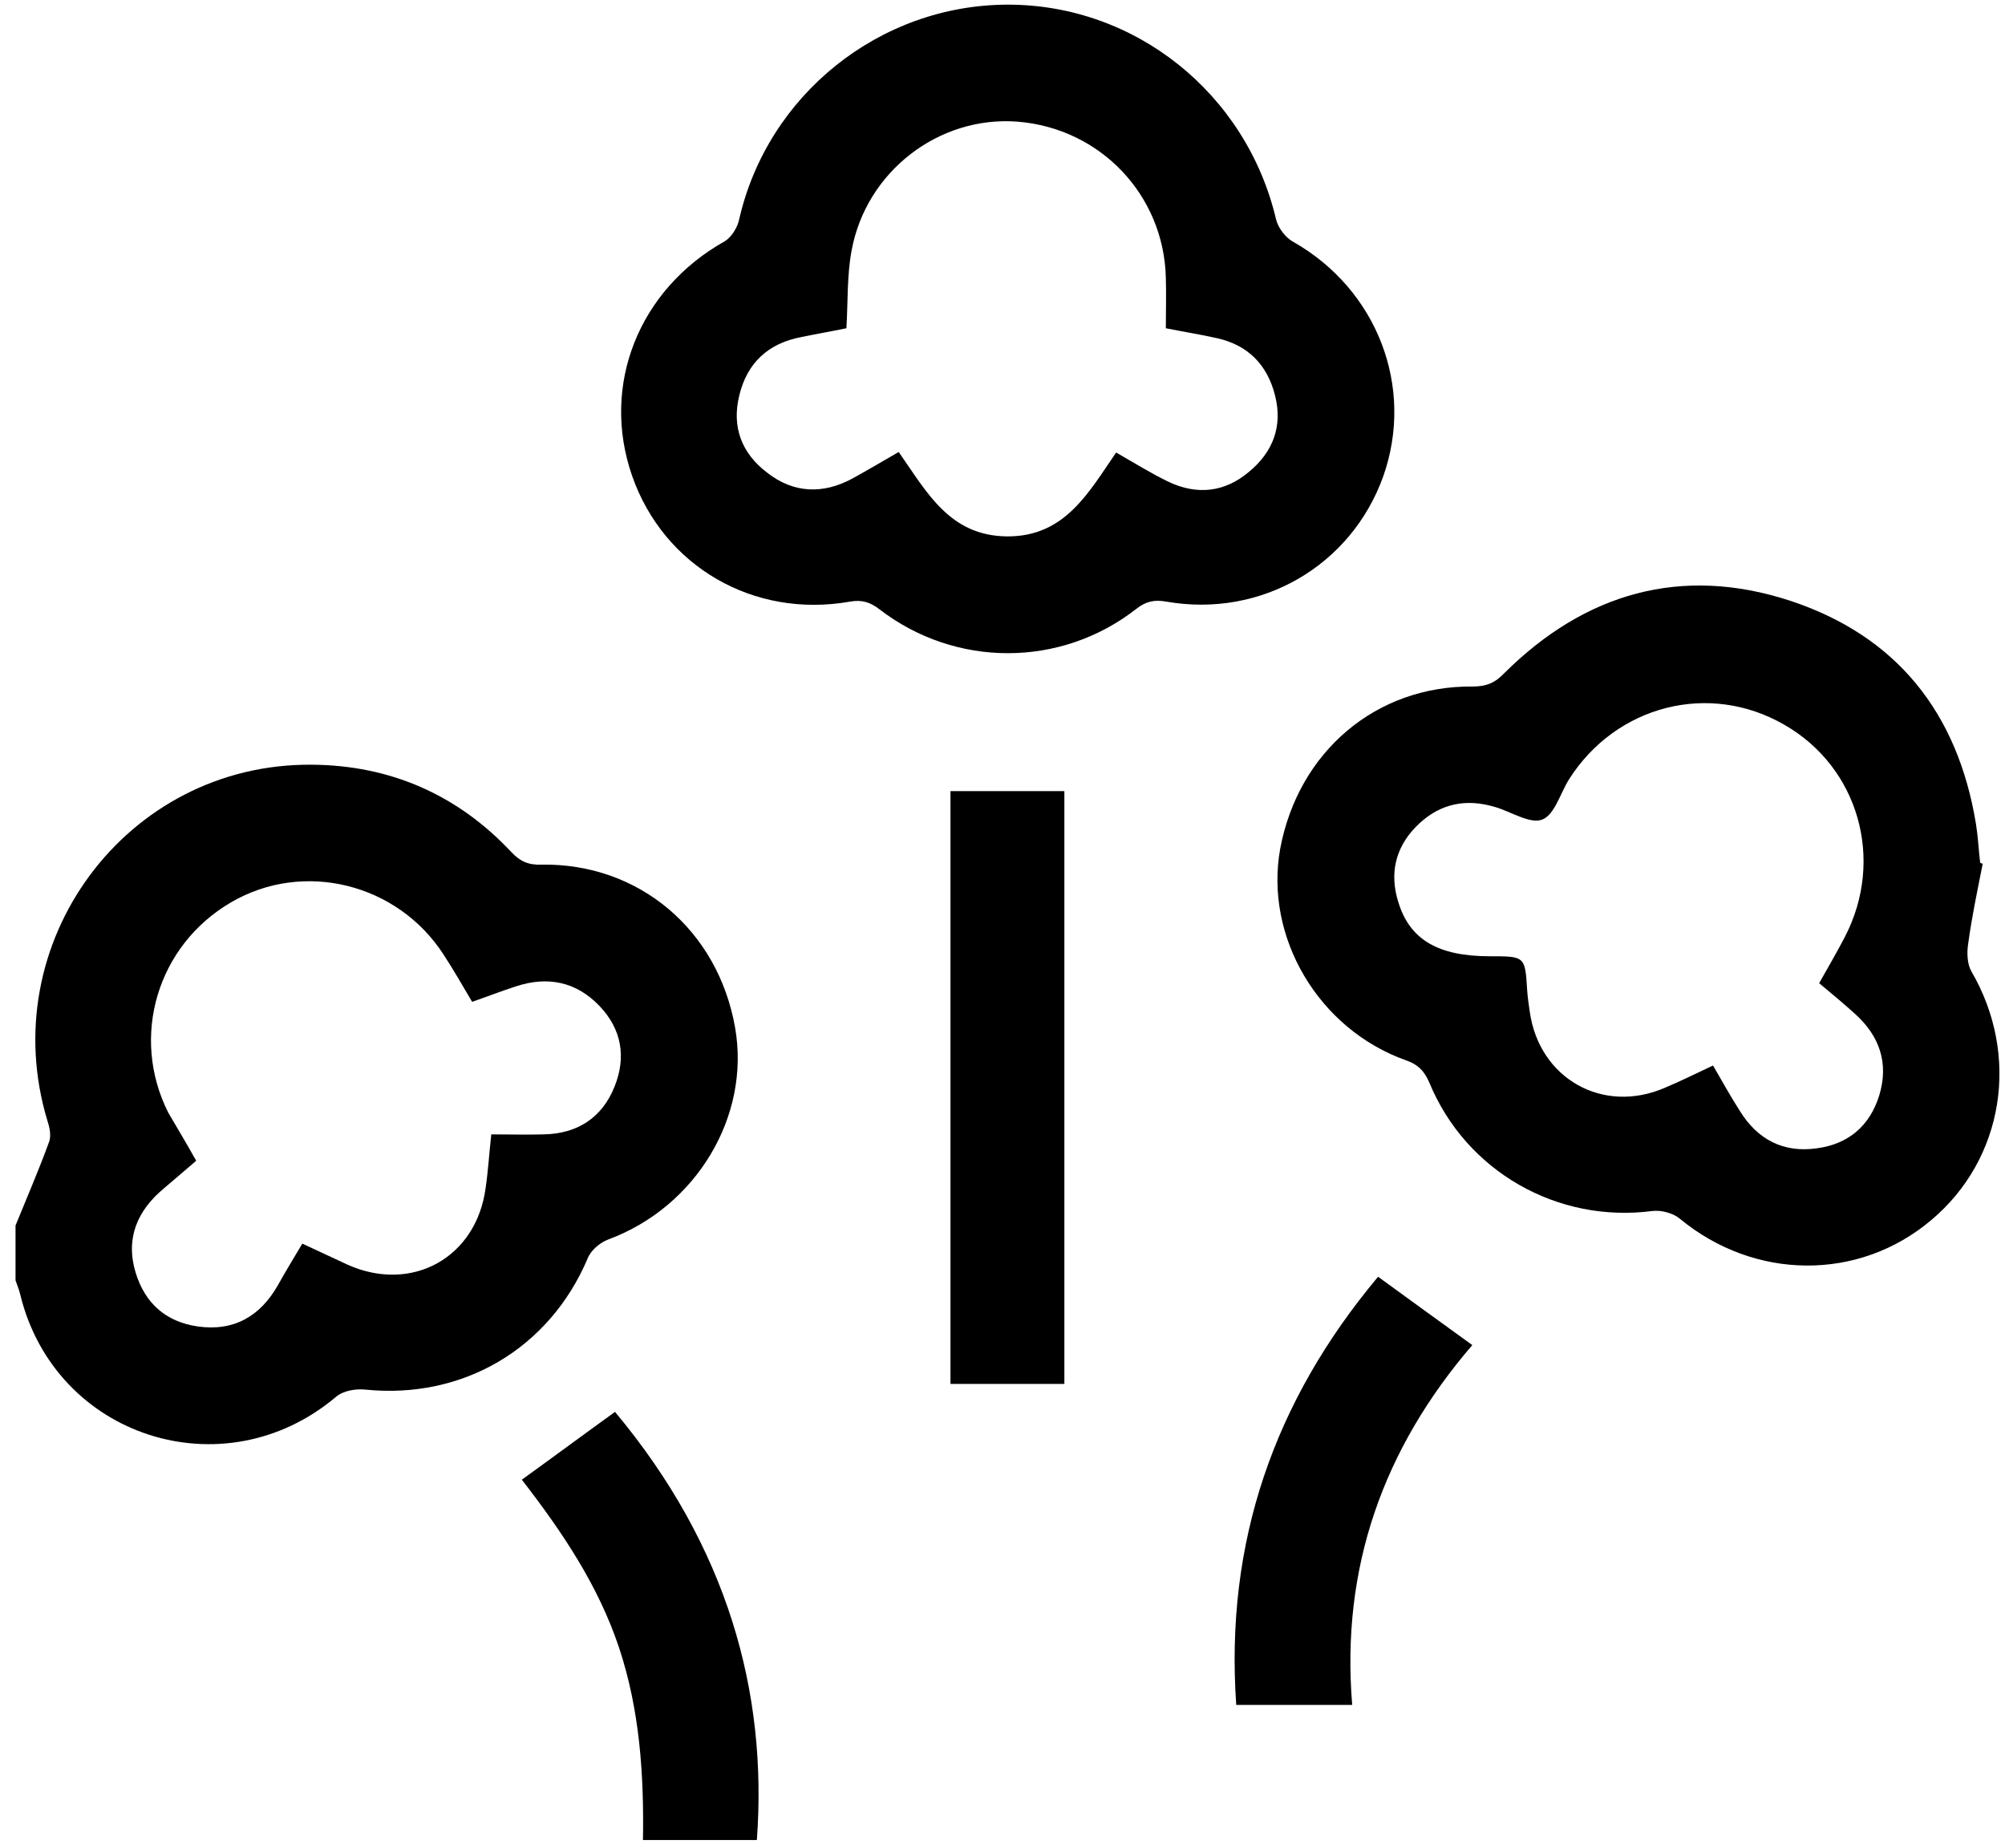 <?xml version="1.0" encoding="utf-8"?>
<!-- Generator: Adobe Illustrator 26.5.0, SVG Export Plug-In . SVG Version: 6.00 Build 0)  -->
<svg version="1.1" id="Capa_1" xmlns="http://www.w3.org/2000/svg" xmlns:xlink="http://www.w3.org/1999/xlink" x="0px" y="0px"
	 viewBox="0 0 387.3 356.9" style="enable-background:new 0 0 387.3 356.9;" xml:space="preserve">
<g>
	<path d="M3,236.7c2.2-5.4,4.5-10.7,6.5-16.2c0.4-1.1,0.1-2.7-0.3-3.9c-10.5-34.4,15.1-69.2,51-68.9c15.2,0.1,28.2,5.8,38.6,16.9
		c1.7,1.8,3.3,2.5,5.8,2.4c18.8-0.3,34.1,12.6,37.4,31.5c3,17.1-7.5,34.6-24.5,40.9c-1.6,0.6-3.4,2.1-4,3.7
		c-7.4,17.4-24.1,27.2-42.9,25.3c-1.9-0.2-4.3,0.2-5.7,1.4c-21.7,18.3-54.3,7.8-61-19.8c-0.2-0.9-0.6-1.8-0.9-2.7
		C3,243.6,3,240.1,3,236.7z M37.9,224.2c-2.2,1.9-4.2,3.6-6.2,5.3c-5.2,4.3-7.5,9.7-5.5,16.3c1.8,5.9,5.8,9.5,12,10.4
		c7,1,12.1-2,15.5-8c1.5-2.7,3.1-5.3,4.7-8c3.2,1.5,6,2.8,8.8,4.1c12.4,5.5,24.8-1.4,26.6-14.8c0.5-3.4,0.7-6.8,1.1-10.4
		c3.7,0,6.9,0.1,10.1,0c6.5-0.1,11.3-3.2,13.7-9.2c2.3-5.7,1.4-11.1-2.9-15.6c-4.5-4.7-10-5.8-16.1-3.8c-2.8,0.9-5.6,2-8.5,3
		c-1.9-3.2-3.6-6.2-5.5-9.1c-8.9-13.8-27.1-18.3-41.1-10.1c-14.2,8.3-19.5,25.9-12.1,40.6C34.2,217.8,36,220.8,37.9,224.2z"/>
	<path d="M194.5,0.9c24.8-0.1,46.3,17.2,52,41.5c0.4,1.6,1.8,3.5,3.3,4.3c16.2,9.2,23.5,28,17.4,45.3c-6.2,17.3-23.6,27.4-41.9,24.2
		c-2.2-0.4-3.9-0.1-5.8,1.4c-14.6,11.4-34.9,11.4-49.6,0.1c-1.8-1.4-3.4-1.9-5.7-1.5c-18.6,3.3-36-6.8-42.1-24.3s1.3-36,17.9-45.3
		c1.3-0.8,2.5-2.7,2.8-4.3C148.3,18.3,169.9,1,194.5,0.9z M215.6,87.4c3.5,2,6.7,4,10,5.6c5.6,2.7,11,2.1,15.7-1.9
		c4.6-3.8,6.5-8.8,5-14.7c-1.5-6-5.3-9.8-11.3-11.1c-3.1-0.7-6.3-1.2-9.8-1.9c0-3.4,0.1-6.6,0-9.8c-0.4-15.9-12.6-28.8-28.6-30.1
		c-15.2-1.2-29.3,9.6-32.1,24.9c-0.9,4.8-0.7,9.9-1,15c-2.9,0.6-5.8,1.1-8.7,1.7c-6.4,1.2-10.5,5-12,11.3
		c-1.5,6.1,0.5,11.2,5.4,14.9c5.1,4,10.8,4.2,16.5,1.1c2.9-1.6,5.8-3.3,8.9-5.1c5.4,7.7,9.8,16.2,20.9,16.3
		C205.7,103.7,210.3,95.1,215.6,87.4z"/>
	<path d="M383,166.8c-1,5.1-2.1,10.2-2.8,15.4c-0.3,1.8-0.2,4,0.6,5.4c9.5,16.3,6.3,36.3-7.8,48.1c-14,11.8-34.1,11.6-48.5-0.3
		c-1.3-1.1-3.6-1.7-5.3-1.5c-18.3,2.4-36-7.6-43.1-24.8c-1-2.3-2.2-3.5-4.5-4.3c-16.9-6-27.4-23.8-24.3-40.9
		c3.5-18.7,18.5-31.5,37.2-31.3c2.6,0,4.3-0.7,6.1-2.6c15.6-15.5,34.2-20.8,55.1-14c20.7,6.8,32.5,21.7,36,43.2
		c0.4,2.5,0.5,4.9,0.8,7.4C382.7,166.8,382.9,166.8,383,166.8z M351.4,189.9c1.8-3.2,3.5-6.1,5-9c7.7-14.9,2.6-32.7-11.7-40.9
		c-14.5-8.4-32.5-3.8-41.6,10.5c-1.7,2.7-2.8,6.9-5.2,7.8c-2.3,0.9-6-1.5-9-2.4c-0.4-0.1-0.7-0.2-1.1-0.3
		c-5.6-1.4-10.4,0.1-14.3,4.1c-4,4.1-5.1,9.1-3.4,14.5c2.2,7.3,7.7,10.5,17.7,10.5c6.8,0,6.8,0,7.2,6.6c0.1,1.4,0.3,2.7,0.5,4.1
		c1.8,12.9,14.1,19.9,26.1,14.7c3.1-1.3,6.1-2.8,9.3-4.3c1.8,3.1,3.4,6,5.2,8.8c3.4,5.5,8.4,8.1,14.8,7.2
		c6.2-0.8,10.3-4.4,12.1-10.2c1.9-6.2,0.1-11.5-4.7-15.8C356.1,193.8,353.8,191.9,351.4,189.9z"/>
	<path d="M183.6,152.8c7.4,0,14.6,0,22,0c0,38.1,0,76.2,0,114.5c-7.3,0-14.6,0-22,0C183.6,229.1,183.6,191.1,183.6,152.8z"/>
	<path d="M118.8,272.7c21.7,26,29.5,54.1,27.4,82.7c-7.1,0-14.3,0-22,0c0.2-12.6-0.6-25-4.6-37.1c-4-12-10.9-22.3-18.8-32.5
		C106.9,281.4,112.7,277.1,118.8,272.7z"/>
	<path d="M261.2,329.3c-8,0-15.1,0-22.4,0c-2.2-31.4,7.3-58.7,27.4-82.7c5.9,4.3,11.7,8.5,18.2,13.2
		C267.2,279.8,259,302.8,261.2,329.3z"/>
</g>
</svg>

